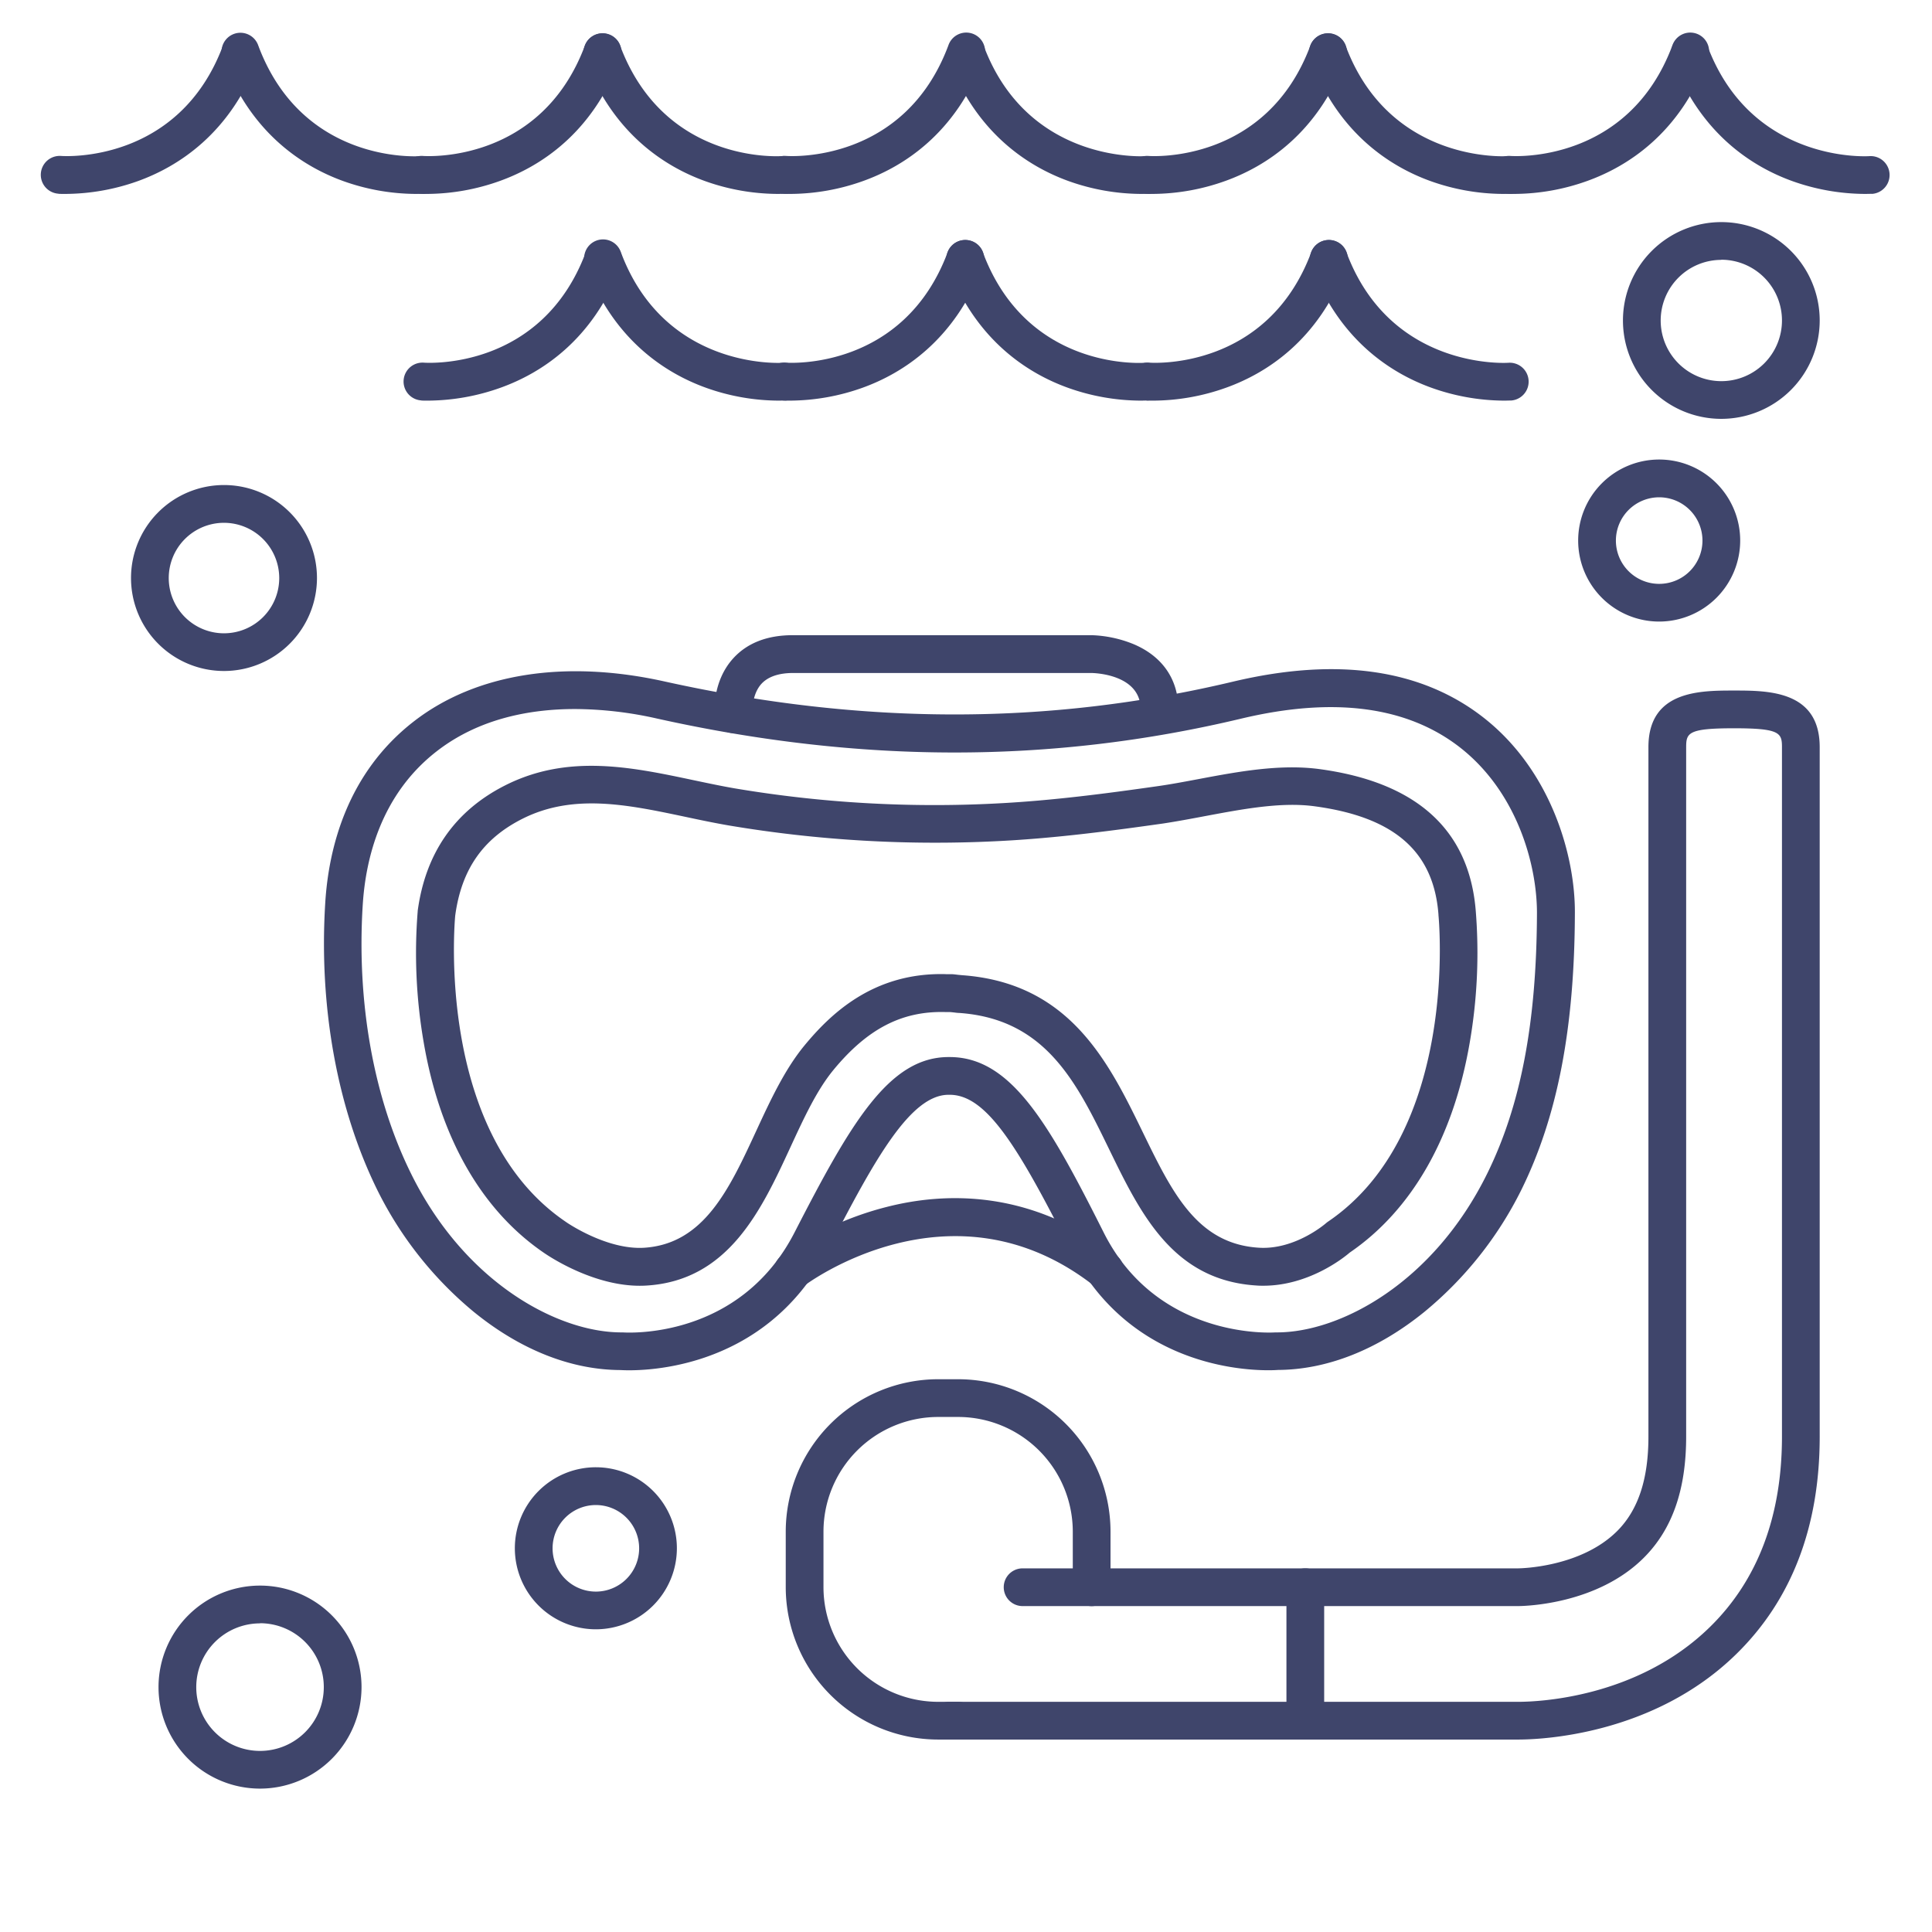 <?xml version="1.0" ?><svg viewBox="0 0 512 512" xmlns="http://www.w3.org/2000/svg"><defs><style>.cls-1{fill:#3f456b;}</style></defs><title/><g id="Lines"><path class="cls-1" d="M334.81,340.73c-.57,0-1.15,0-1.73-.05-22.22-1.34-30.81-19-39.12-36.06-8.65-17.78-16.82-34.57-39.78-36.18-.46,0-.92-.08-1.38-.13s-.79-.09-1.19-.11l-.77,0h-.43c-11.4-.28-20.52,4.43-29.49,15.29-4.44,5.37-7.83,12.7-11.42,20.47-7.67,16.6-16.37,35.42-38.21,36.73-13.21.8-25.93-7.86-27-8.58-16.6-11.26-27.67-30.56-32-55.83a138.72,138.72,0,0,1-1.6-34.71s0-.1,0-.14c2.06-15.34,9.84-26.53,23.13-33.27,16.66-8.45,33.54-4.88,49.86-1.43,3.65.77,7.42,1.57,11,2.19a318.29,318.29,0,0,0,69.54,4c14.88-.75,29.75-2.75,42.52-4.57,3.47-.49,7.08-1.17,10.91-1.89,10.57-2,21.51-4,31.81-2.67,26,3.45,40,16.18,41.65,37.84a139.56,139.56,0,0,1-1.61,34.63c-4.32,25.16-15.32,44.41-31.81,55.69C356,333.42,346.74,340.73,334.81,340.73Zm-84.15-82.56H251l1.08,0c.58,0,1.18.09,1.77.16l1,.1c28.72,2,39,23.13,48.07,41.77,7.7,15.82,14.34,29.47,30.73,30.46,9.6.59,17.65-6.41,17.73-6.48a6.4,6.4,0,0,1,.51-.4c34.95-23.66,29.38-80.66,29.32-81.24a.71.71,0,0,1,0-.15c-1.26-16.78-11.74-25.92-33-28.74-8.72-1.15-18.85.75-28.66,2.59-3.76.71-7.65,1.44-11.34,2-13,1.84-28.13,3.88-43.43,4.65a329.4,329.4,0,0,1-71.72-4.15c-3.82-.66-7.69-1.47-11.43-2.27-15.3-3.23-29.75-6.29-43.27.56-10.44,5.3-16.07,13.44-17.72,25.6-.2,2.1-5.06,57.9,29.32,81.18l.08.06c.1.07,10.67,7.39,20.63,6.8,15.87-1,22.6-15.53,29.73-30.95,3.7-8,7.53-16.27,12.78-22.64,6.9-8.35,18.28-19.44,37.46-18.92Z"/><path class="cls-1" d="M336.11,363.13c-8.94,0-37.65-2.41-52.54-32-14-27.79-22.31-41-31.9-41h-.29c-10.06,0-19.58,17-31.92,41.05-17.17,33.43-51.62,32.11-55,31.9-13.12-.05-26.56-5.37-38.88-15.4A98.58,98.58,0,0,1,100,315.38c-10.64-21.59-15.54-48.66-13.8-76.21.9-14.32,5.72-34.28,23.56-48.06,16.42-12.68,40.06-16.4,66.56-10.47,52.47,11.59,101.69,11.6,150.45,0,27.75-6.59,50.18-3.31,66.67,9.76,17.73,14.06,24,36.54,23.92,51.52-.09,30.62-4.61,54-14.21,73.45a98.58,98.58,0,0,1-25.66,32.28c-12.32,10-25.76,15.35-38.87,15.4C338.17,363.09,337.32,363.13,336.11,363.13ZM152.42,187.9c-12,0-25.47,2.53-36.6,11.13-14.88,11.49-18.92,28.51-19.69,40.76C94.5,265.64,99,290.91,108.92,311c14.25,28.93,38.88,42.1,55.74,42.1l.39,0c1.25.08,30.94,1.89,45.51-26.49,14.86-28.92,25-46.48,40.82-46.48h.29c16.27,0,26.28,17.57,40.83,46.52,14.41,28.64,45.17,26.47,45.48,26.45l.41,0c16.86,0,41.49-13.17,55.74-42.1,8.9-18.07,13.09-40,13.18-69.07,0-12.74-5.21-31.81-20.13-43.64-14-11.07-33.53-13.72-58.15-7.87-50.27,12-100.94,12-154.93,0A100.67,100.67,0,0,0,152.42,187.9Z"/><path class="cls-1" d="M210.14,341.75a5,5,0,0,1-3-9,83.18,83.18,0,0,1,27.73-12.87c15.26-3.93,38.24-4.88,61.08,12.89a5,5,0,0,1-6.14,7.89c-37.61-29.27-76.19-.28-76.58,0A5,5,0,0,1,210.14,341.75Z"/><path class="cls-1" d="M253.92,461h-5.31a40.42,40.42,0,0,1-40.38-40.38V405.89a40.42,40.42,0,0,1,40.38-40.38h5.31a40.42,40.42,0,0,1,40.38,40.38v14.75a5,5,0,0,1-10,0V405.89a30.42,30.42,0,0,0-30.38-30.38h-5.31a30.42,30.42,0,0,0-30.38,30.38v14.75A30.42,30.42,0,0,0,248.61,451h5.31a5,5,0,1,1,0,10Z"/><path class="cls-1" d="M402.34,461H251.56a5,5,0,1,1,0-10H402.34c5.1,0,31.54-.95,50.81-19.83,12.67-12.41,19.09-29.39,19.09-50.46V198c0-3.78-.58-5-12.7-5s-12.69,1.2-12.69,5V380.73c0,14.08-3.69,24.6-11.28,32.15-12.32,12.25-31.18,12.74-33.29,12.75H271a5,5,0,0,1,0-10H402.28c.6,0,16.57-.23,26.24-9.84,5.61-5.58,8.33-13.78,8.33-25.06V198c0-15,13.66-15,22.69-15s22.7,0,22.7,15V380.73c0,23.86-7.43,43.24-22.09,57.6C438.11,459.93,408.12,461,402.34,461Z"/><path class="cls-1" d="M194.4,194.27a5,5,0,0,1-5-4.53c-.09-.91-.69-9.11,4.92-15.28,3.7-4.06,9-6.13,15.78-6.13H289.3a32.06,32.06,0,0,1,10.9,2.29C308,173.83,312.28,180,312.28,188a5,5,0,1,1-10,0c0-9.13-11.71-9.62-13-9.65h-79.1c-3.84,0-6.66,1-8.38,2.86-2.68,2.94-2.37,7.56-2.36,7.6a5,5,0,0,1-4.51,5.46Z"/><path class="cls-1" d="M345.92,461a5,5,0,0,1-5-5V420.63a5,5,0,0,1,10,0V456A5,5,0,0,1,345.92,461Z"/><path class="cls-1" d="M110,51.39A57.82,57.82,0,0,1,91,48c-10.43-3.76-24.44-12.43-31.9-32.39a5,5,0,1,1,9.36-3.5c11.63,31.09,41.65,29.35,42.91,29.27a5,5,0,0,1,.75,10C112,51.34,111.25,51.39,110,51.39Z"/><path class="cls-1" d="M17.44,51.39c-1.21,0-1.93,0-2-.06a5,5,0,1,1,.77-10c1.25.08,31.26,1.82,42.89-29.27a5,5,0,0,1,9.36,3.5C61,35.55,47,44.22,36.53,48A57.91,57.91,0,0,1,17.44,51.39Z"/><path class="cls-1" d="M206,51.39A57.9,57.9,0,0,1,186.87,48c-10.43-3.76-24.43-12.43-31.9-32.39a5,5,0,0,1,9.37-3.5C176,43.18,206,41.44,207.25,41.36a5,5,0,0,1,.74,10C207.89,51.34,207.16,51.39,206,51.39Z"/><path class="cls-1" d="M113.36,51.39c-1.22,0-1.94,0-2-.06a5,5,0,1,1,.75-10c1.3.09,31.28,1.8,42.9-29.27a5,5,0,0,1,9.37,3.5c-7.47,20-21.47,28.63-31.9,32.39A57.9,57.9,0,0,1,113.36,51.39Z"/><path class="cls-1" d="M302.3,51.39A57.86,57.86,0,0,1,283.22,48c-10.43-3.76-24.44-12.43-31.9-32.39a5,5,0,0,1,9.36-3.5c11.71,31.29,42.59,29.29,42.9,29.27a5,5,0,0,1,.76,10C304.24,51.34,303.51,51.39,302.3,51.39Z"/><path class="cls-1" d="M209.71,51.39c-1.22,0-1.94,0-2.05-.06a5,5,0,0,1,.77-10c1.25.08,31.26,1.81,42.89-29.27a5,5,0,1,1,9.36,3.5c-7.46,20-21.46,28.63-31.89,32.39A57.9,57.9,0,0,1,209.71,51.39Z"/><path class="cls-1" d="M398.21,51.39A57.9,57.9,0,0,1,379.13,48c-10.43-3.76-24.43-12.43-31.9-32.39a5,5,0,0,1,9.37-3.5c11.7,31.29,42.58,29.29,42.89,29.27a5,5,0,1,1,.76,10C400.15,51.34,399.43,51.39,398.21,51.39Z"/><path class="cls-1" d="M305.62,51.39c-1.21,0-1.94,0-2-.06a5,5,0,1,1,.75-10c1.3.09,31.28,1.8,42.9-29.27a5,5,0,0,1,9.37,3.5c-7.47,20-21.47,28.63-31.9,32.39A57.86,57.86,0,0,1,305.62,51.39Z"/><path class="cls-1" d="M494.13,51.39A57.91,57.91,0,0,1,475,48c-10.43-3.76-24.43-12.43-31.89-32.39a5,5,0,0,1,9.36-3.5c11.7,31.29,42.59,29.29,42.89,29.27a5,5,0,1,1,.77,10C496.06,51.34,495.34,51.39,494.13,51.39Z"/><path class="cls-1" d="M401.53,51.39c-1.21,0-1.94,0-2-.06a5,5,0,0,1,.76-10c1.26.08,31.27,1.82,42.9-29.27a5,5,0,1,1,9.36,3.5c-7.46,20-21.47,28.63-31.9,32.39A57.82,57.82,0,0,1,401.53,51.39Z"/><path class="cls-1" d="M206.17,106.17a57.82,57.82,0,0,1-19.08-3.41c-10.43-3.76-24.44-12.43-31.9-32.39a5,5,0,1,1,9.36-3.5c11.71,31.29,42.58,29.29,42.9,29.27a5,5,0,0,1,.76,10C208.11,106.12,207.38,106.17,206.17,106.17Z"/><path class="cls-1" d="M113.58,106.17c-1.22,0-1.94,0-2-.06a5,5,0,0,1,.77-10c1.26.08,31.26,1.82,42.89-29.27a5,5,0,0,1,9.36,3.5c-7.46,20-21.46,28.63-31.89,32.39A57.9,57.9,0,0,1,113.58,106.17Z"/><path class="cls-1" d="M302.08,106.17A57.86,57.86,0,0,1,283,102.76C272.57,99,258.57,90.33,251.1,70.37a5,5,0,0,1,9.37-3.5C272.1,98,302.1,96.22,303.38,96.14a5,5,0,0,1,.74,10C304,106.12,303.29,106.17,302.08,106.17Z"/><path class="cls-1" d="M209.49,106.17c-1.22,0-1.94,0-2-.06a5,5,0,1,1,.75-10c1.29.09,31.28,1.8,42.9-29.27a5,5,0,0,1,9.37,3.5C253,90.33,239,99,228.57,102.76A57.86,57.86,0,0,1,209.49,106.17Z"/><path class="cls-1" d="M398.43,106.17a57.82,57.82,0,0,1-19.08-3.41c-10.43-3.76-24.43-12.43-31.9-32.39a5,5,0,0,1,9.37-3.5c11.7,31.29,42.57,29.29,42.89,29.27a5,5,0,0,1,.76,10C400.37,106.12,399.64,106.17,398.43,106.17Z"/><path class="cls-1" d="M305.84,106.17c-1.22,0-1.94,0-2-.06a5,5,0,0,1,.77-10c1.25.08,31.26,1.82,42.89-29.27a5,5,0,0,1,9.37,3.5c-7.47,20-21.47,28.63-31.9,32.39A57.9,57.9,0,0,1,305.84,106.17Z"/></g><g id="Outline"><path class="cls-1" d="M439.71,164.72a21.47,21.47,0,1,1,21.46-21.47A21.49,21.49,0,0,1,439.71,164.72Zm0-32.93a11.47,11.47,0,1,0,11.46,11.46A11.47,11.47,0,0,0,439.71,131.79Z"/><path class="cls-1" d="M157.92,431.78a21.47,21.47,0,1,1,21.46-21.46A21.49,21.49,0,0,1,157.92,431.78Zm0-32.93a11.47,11.47,0,1,0,11.46,11.47A11.48,11.48,0,0,0,157.92,398.85Z"/><path class="cls-1" d="M68.92,474a26.9,26.9,0,1,1,26.89-26.9A26.93,26.93,0,0,1,68.92,474Zm0-43.79a16.9,16.9,0,1,0,16.89,16.89A16.92,16.92,0,0,0,68.92,430.17Z"/><path class="cls-1" d="M59.4,177.82A24.64,24.64,0,1,1,84,153.19,24.66,24.66,0,0,1,59.4,177.82Zm0-39.27A14.64,14.64,0,1,0,74,153.19,14.66,14.66,0,0,0,59.4,138.55Z"/><path class="cls-1" d="M456.17,111A26.07,26.07,0,1,1,482.24,84.9,26.09,26.09,0,0,1,456.17,111Zm0-42.13A16.07,16.07,0,1,0,472.24,84.9,16.09,16.09,0,0,0,456.17,68.83Z"/></g></svg>